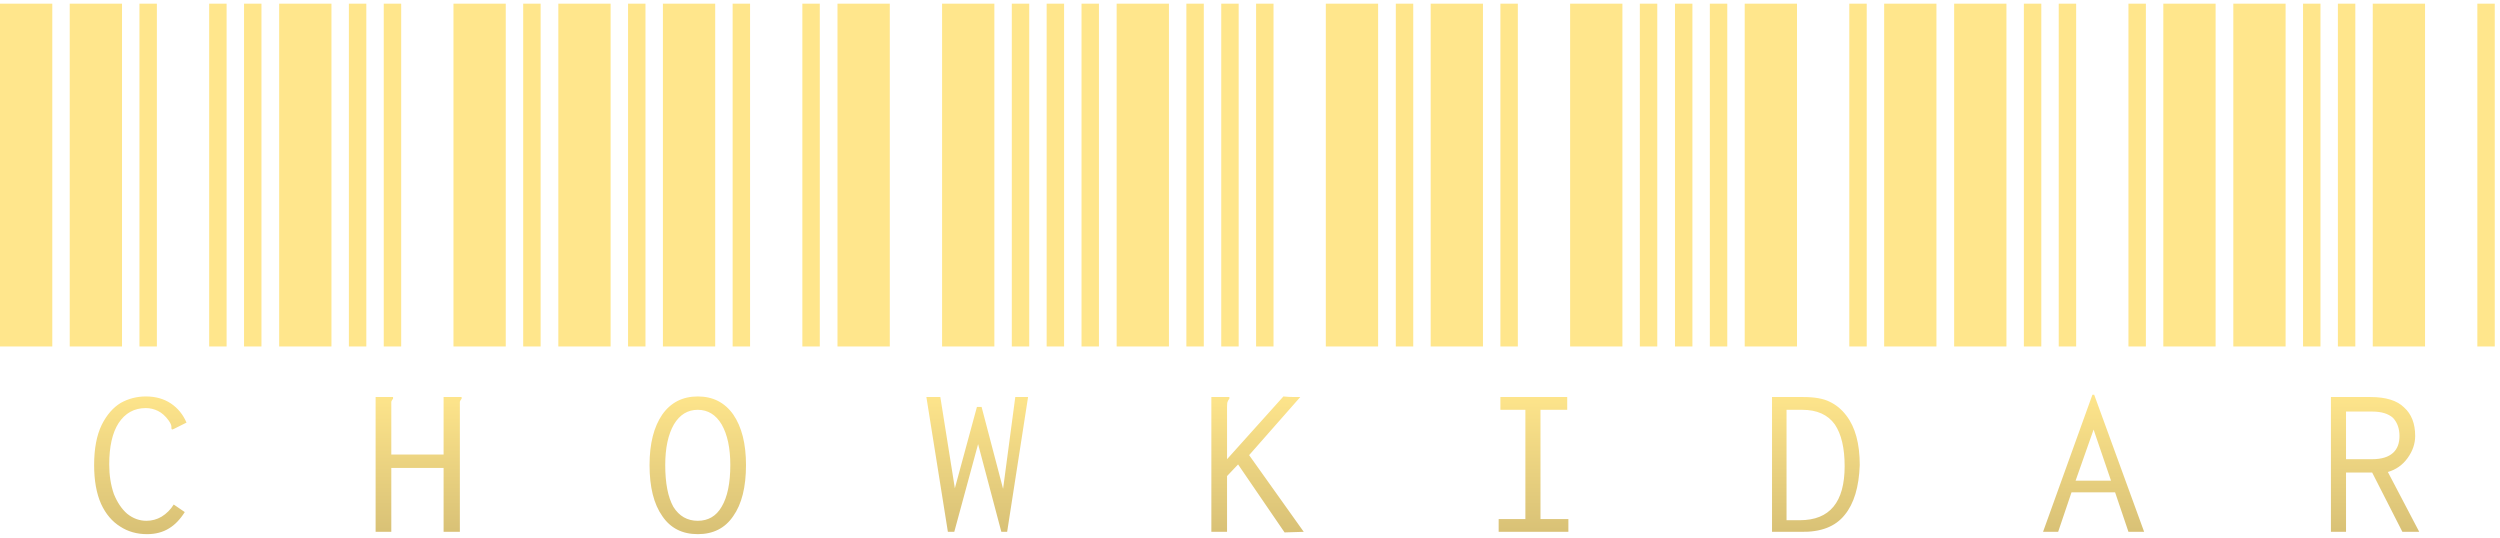 <svg width="469" height="101" viewBox="0 0 469 101" fill="none" xmlns="http://www.w3.org/2000/svg">
<path d="M0 65V0.69H9.81V65H0ZM13.08 65V0.69H22.89V65H13.08ZM26.16 65V0.69H29.43V65H26.16ZM39.24 65V0.69H42.51V65H39.24ZM45.78 65V0.69H49.05V65H45.78ZM27.577 100.207C25.688 100.207 24.016 99.735 22.563 98.79C21.037 97.845 19.838 96.428 18.966 94.539C18.094 92.577 17.658 90.143 17.658 87.236C17.658 84.184 18.13 81.677 19.075 79.715C20.02 77.826 21.219 76.445 22.672 75.573C24.125 74.774 25.688 74.374 27.359 74.374C29.176 74.374 30.738 74.81 32.046 75.682C33.354 76.554 34.335 77.753 34.989 79.279L32.591 80.478L32.264 80.587L32.155 80.369V80.042C32.155 79.751 31.973 79.352 31.61 78.843C31.029 78.044 30.375 77.462 29.648 77.099C28.921 76.736 28.158 76.554 27.359 76.554C25.179 76.554 23.471 77.499 22.236 79.388C21.073 81.205 20.492 83.784 20.492 87.127C20.492 89.162 20.783 91.015 21.364 92.686C22.018 94.285 22.854 95.52 23.871 96.392C24.961 97.264 26.16 97.7 27.468 97.7C28.485 97.7 29.43 97.446 30.302 96.937C31.247 96.356 32.01 95.593 32.591 94.648L34.662 96.065C33.79 97.446 32.809 98.463 31.719 99.117C30.556 99.844 29.176 100.207 27.577 100.207ZM52.371 65V0.69H62.181V65H52.371ZM65.451 65V0.69H68.721V65H65.451ZM71.991 65V0.69H75.261V65H71.991ZM85.071 65V0.69H94.881V65H85.071ZM98.151 65V0.69H101.421V65H98.151ZM70.465 74.483H73.735V74.81C73.59 74.955 73.481 75.137 73.408 75.355C73.408 75.5 73.408 75.827 73.408 76.336V85.274H83.218V74.483H86.597V74.81C86.452 74.955 86.343 75.137 86.27 75.355C86.27 75.5 86.27 75.827 86.27 76.336V99.771H83.218V87.781H73.408V99.771H70.465V74.483ZM104.742 65V0.69H114.552V65H104.742ZM117.822 65V0.69H121.092V65H117.822ZM124.362 65V0.69H134.172V65H124.362ZM137.442 65V0.69H140.712V65H137.442ZM150.522 65V0.69H153.792V65H150.522ZM130.902 100.207C127.996 100.207 125.779 99.081 124.253 96.828C122.655 94.575 121.855 91.378 121.855 87.236C121.855 83.239 122.655 80.078 124.253 77.753C125.852 75.5 128.068 74.374 130.902 74.374C133.736 74.374 135.953 75.5 137.551 77.753C139.15 80.078 139.949 83.239 139.949 87.236C139.949 91.378 139.15 94.575 137.551 96.828C136.025 99.081 133.809 100.207 130.902 100.207ZM130.902 97.7C132.864 97.7 134.354 96.828 135.371 95.084C136.461 93.267 137.006 90.651 137.006 87.236C137.006 84.039 136.461 81.495 135.371 79.606C134.281 77.789 132.792 76.881 130.902 76.881C129.013 76.881 127.523 77.789 126.433 79.606C125.343 81.495 124.798 84.039 124.798 87.236C124.798 90.651 125.307 93.267 126.324 95.084C127.414 96.828 128.94 97.7 130.902 97.7ZM157.113 65V0.69H166.923V65H157.113ZM176.733 65V0.69H186.543V65H176.733ZM189.813 65V0.69H193.083V65H189.813ZM196.353 65V0.69H199.623V65H196.353ZM202.893 65V0.69H206.163V65H202.893ZM173.79 74.483H176.406L179.131 91.596L183.273 76.336H184.145L188.178 91.705L190.467 74.483H192.865L188.941 99.771H187.851L183.491 83.312L179.022 99.771H177.823L173.79 74.483ZM209.484 65V0.69H219.294V65H209.484ZM222.564 65V0.69H225.834V65H222.564ZM229.104 65V0.69H232.374V65H229.104ZM235.644 65V0.69H238.914V65H235.644ZM248.724 65V0.69H258.534V65H248.724ZM232.265 87.127L230.194 89.307V99.771H227.251V74.483H230.63V74.81C230.485 74.955 230.376 75.137 230.303 75.355C230.231 75.5 230.194 75.827 230.194 76.336V86.146L240.767 74.374C241.421 74.447 242.112 74.483 242.838 74.483H243.928L234.336 85.383L244.582 99.771L240.985 99.88L232.265 87.127ZM261.855 65V0.69H265.125V65H261.855ZM268.395 65V0.69H278.205V65H268.395ZM281.475 65V0.69H284.745V65H281.475ZM294.555 65V0.69H304.365V65H294.555ZM307.635 65V0.69H310.905V65H307.635ZM281.148 97.373H286.162V76.881H281.475V74.483H294.01V76.881H288.996V97.373H294.228V99.771H281.148V97.373ZM314.227 65V0.69H317.497V65H314.227ZM320.767 65V0.69H324.037V65H320.767ZM327.307 65V0.69H337.117V65H327.307ZM346.927 65V0.69H350.197V65H346.927ZM353.467 65V0.69H363.277V65H353.467ZM332.43 74.483H338.316C340.423 74.483 342.058 74.774 343.221 75.355C344.456 75.936 345.51 76.808 346.382 77.971C348.053 80.151 348.889 83.239 348.889 87.236C348.743 91.378 347.799 94.503 346.055 96.61C344.311 98.79 341.586 99.844 337.88 99.771H332.43V74.483ZM337.662 97.591C343.257 97.591 346.055 94.212 346.055 87.454C346.055 84.039 345.437 81.423 344.202 79.606C342.894 77.789 340.859 76.881 338.098 76.881H335.155V97.591H337.662ZM366.598 65V0.69H376.408V65H366.598ZM379.678 65V0.69H382.948V65H379.678ZM386.218 65V0.69H389.488V65H386.218ZM399.298 65V0.69H402.568V65H399.298ZM405.838 65V0.69H415.648V65H405.838ZM396.791 92.359H388.616L386.109 99.771H383.275L392.54 74.047H392.867L402.241 99.771H399.298L396.791 92.359ZM396.028 90.179L392.758 80.587L389.379 90.179H396.028ZM418.969 65V0.69H428.779V65H418.969ZM432.049 65V0.69H435.319V65H432.049ZM438.589 65V0.69H441.859V65H438.589ZM445.129 65V0.69H454.939V65H445.129ZM464.749 65V0.69H468.019V65H464.749ZM437.281 74.483H444.693C447.599 74.483 449.707 75.137 451.015 76.445C452.395 77.68 453.086 79.461 453.086 81.786C453.086 83.239 452.613 84.62 451.669 85.928C450.724 87.236 449.489 88.108 447.963 88.544L453.849 99.771H450.688L445.02 88.653H440.115V99.771H437.281V74.483ZM445.02 86.146C446.764 86.146 448.072 85.746 448.944 84.947C449.743 84.22 450.143 83.167 450.143 81.786C450.143 80.405 449.743 79.279 448.944 78.407C448.072 77.608 446.764 77.208 445.02 77.208H440.115V86.146H445.02Z" fill="url(#paint0_linear_2_11)"/>
<defs>
<linearGradient id="paint0_linear_2_11" x1="166.708" y1="176.917" x2="166.708" y2="73.207" gradientUnits="userSpaceOnUse">
<stop stop-color="#695636"/>
<stop offset="1" stop-color="#FFE68C"/>
</linearGradient>
</defs>
</svg>

